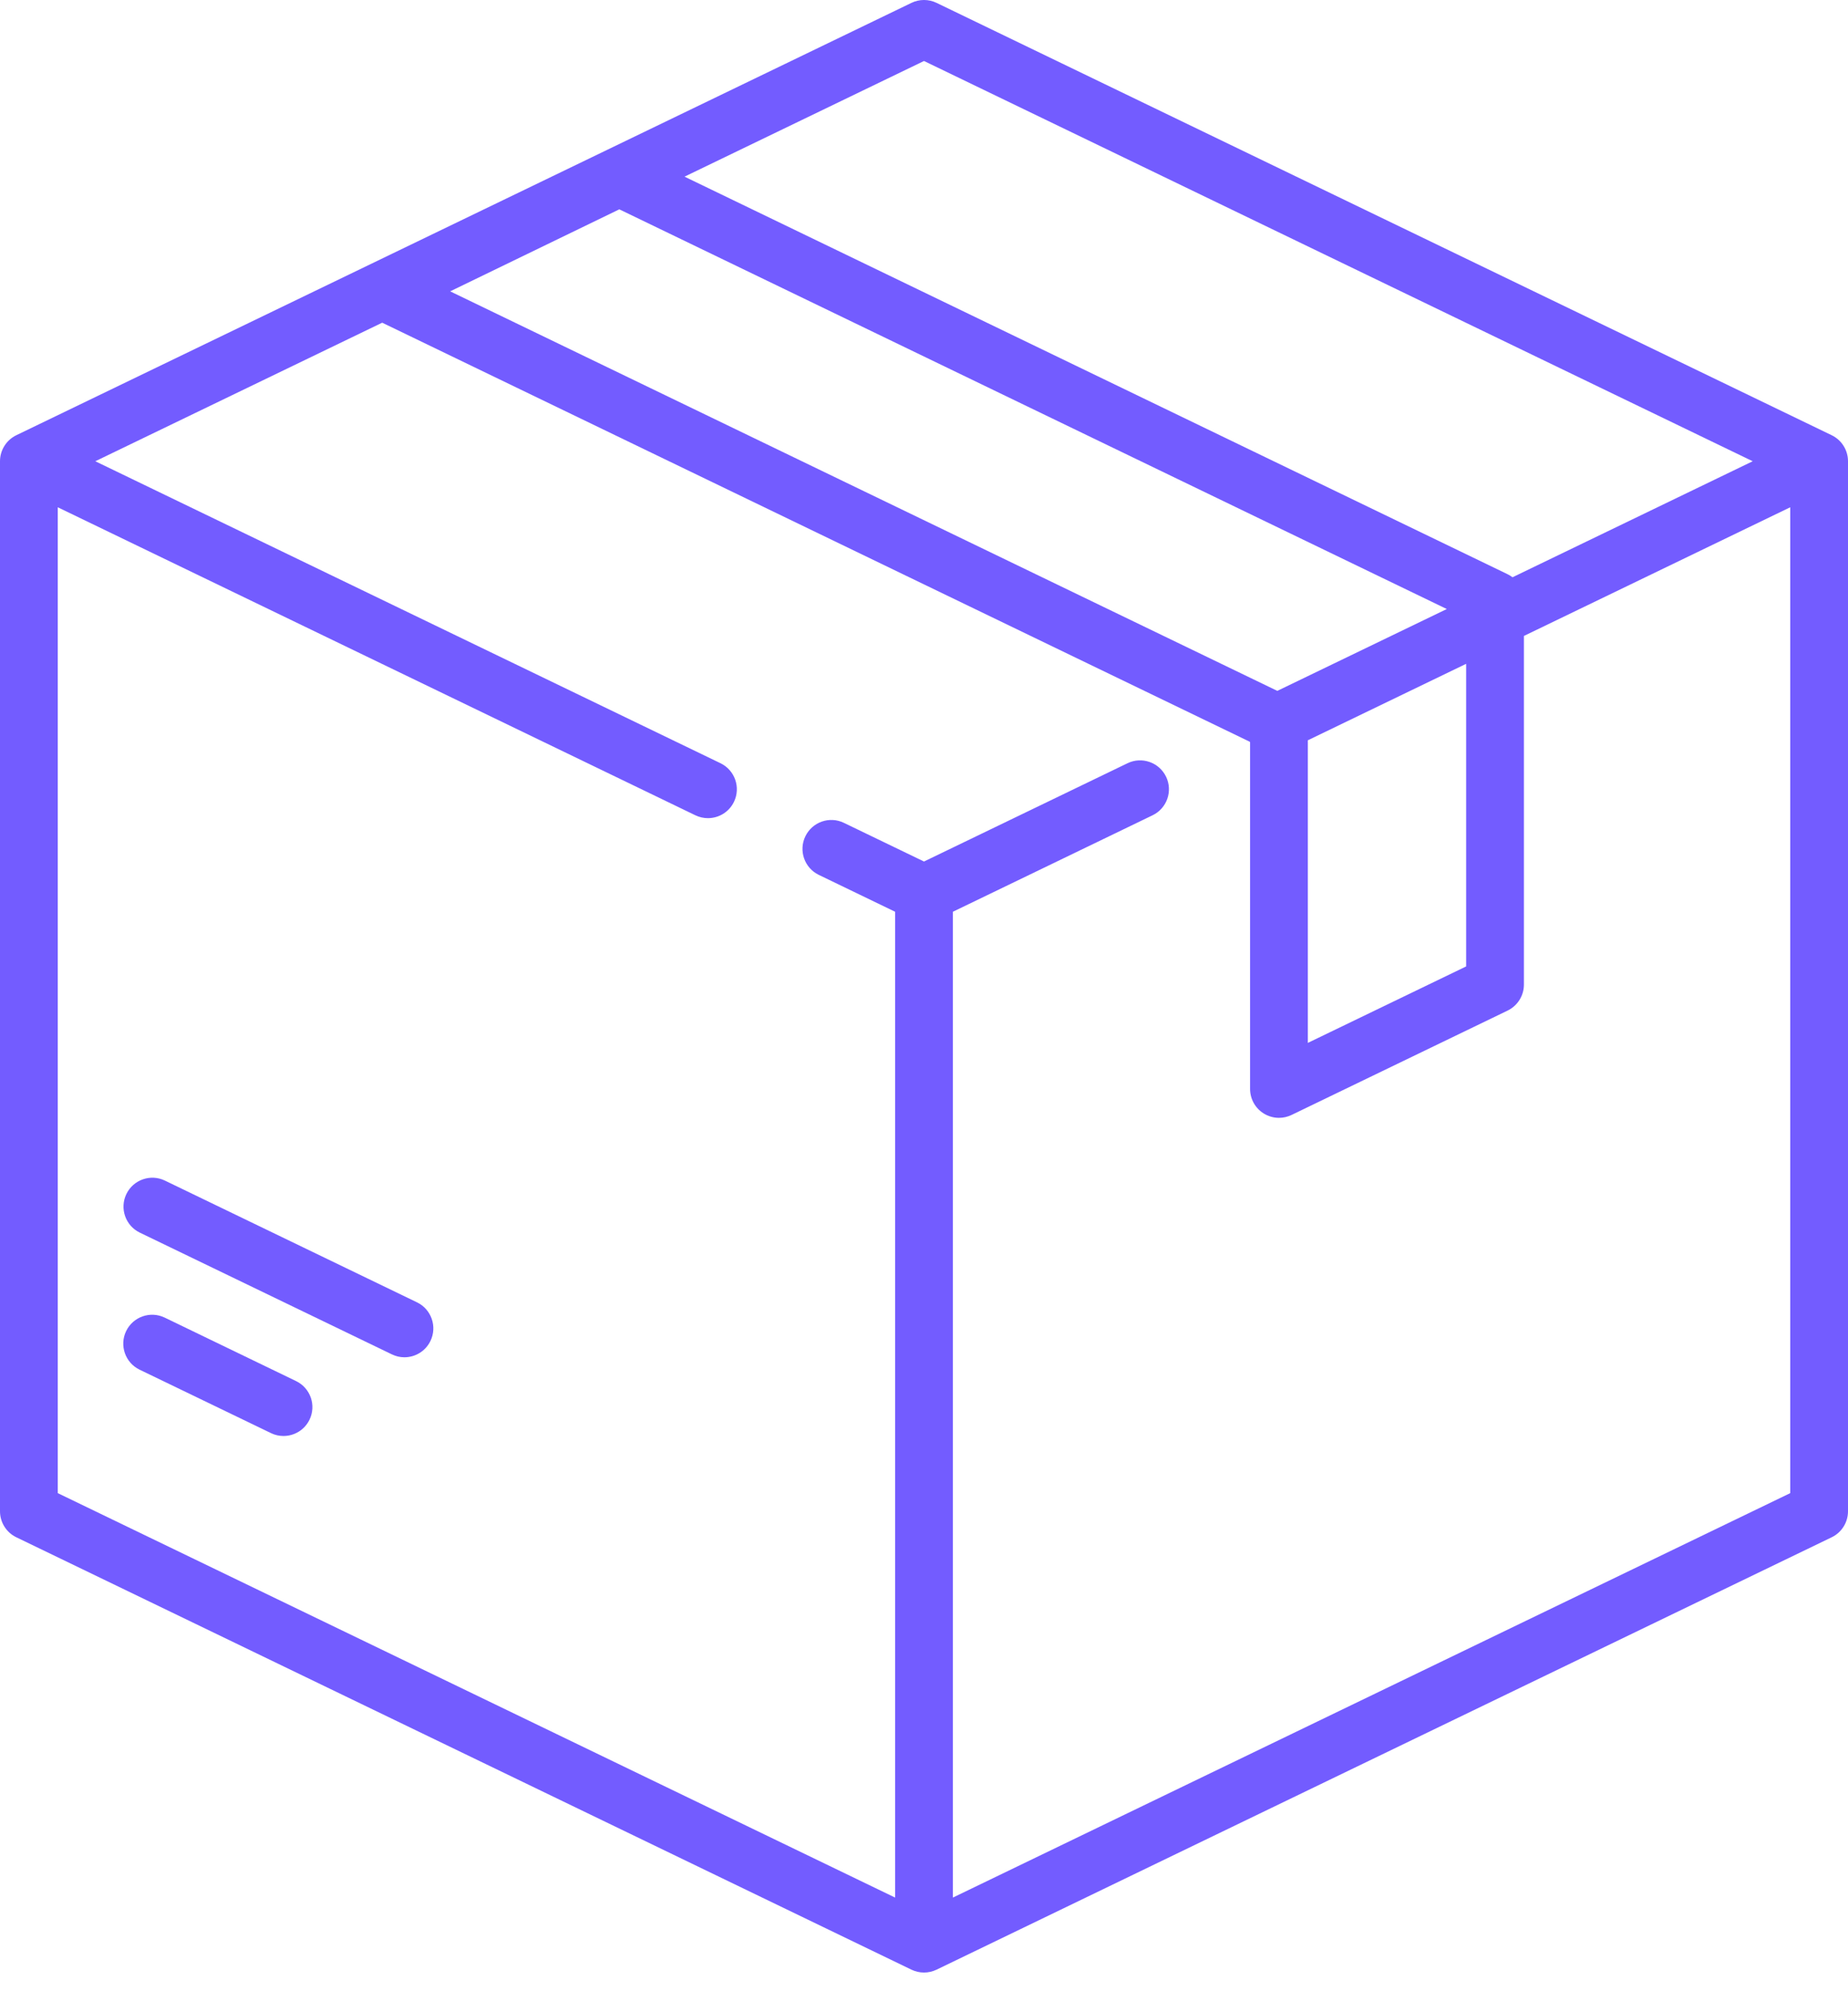 <svg width="65" height="70" viewBox="0 0 65 70" fill="none" xmlns="http://www.w3.org/2000/svg">
<path d="M64.426 15.3L32.942 0.101C32.663 -0.034 32.337 -0.034 32.059 0.101L0.574 15.3C0.223 15.47 0 15.825 0 16.215V53.128C0 53.517 0.223 53.873 0.574 54.042L32.058 69.242C32.198 69.309 32.349 69.343 32.5 69.343C32.651 69.343 32.802 69.309 32.942 69.242L64.426 54.042C64.777 53.873 65 53.517 65 53.128V16.215C65 15.825 64.777 15.47 64.426 15.3ZM32.5 2.144L61.648 16.215L53.199 20.294C53.145 20.253 53.089 20.216 53.026 20.186L24.077 6.21L32.5 2.144ZM21.783 7.359L50.888 21.41L44.927 24.287L15.834 10.242L21.783 7.359ZM51.569 23.336V33.974L46.001 36.662V26.024L51.569 23.336ZM62.968 52.49L33.516 66.708V32.052L40.541 28.66C41.046 28.416 41.258 27.809 41.014 27.304C40.77 26.799 40.163 26.587 39.658 26.831L32.5 30.286L29.683 28.927C29.178 28.682 28.571 28.895 28.327 29.4C28.083 29.905 28.295 30.512 28.8 30.756L31.484 32.052V66.708L2.032 52.49V17.833L24.459 28.661C24.602 28.729 24.752 28.762 24.9 28.762C25.278 28.762 25.641 28.55 25.816 28.188C26.06 27.682 25.848 27.075 25.343 26.831L3.352 16.215L13.443 11.344L43.955 26.074C43.96 26.08 43.965 26.086 43.969 26.092V38.281C43.969 38.63 44.149 38.955 44.445 39.141C44.61 39.244 44.797 39.297 44.985 39.297C45.136 39.297 45.287 39.263 45.427 39.196L53.026 35.527C53.377 35.357 53.601 35.002 53.601 34.612V22.356L62.968 17.833V52.49Z" fill="#735CFF"/>
<path d="M10.414 48.551L5.794 46.32C5.288 46.076 4.681 46.288 4.437 46.793C4.193 47.298 4.405 47.906 4.91 48.15L9.531 50.38C9.673 50.449 9.823 50.481 9.971 50.481C10.349 50.481 10.712 50.27 10.887 49.907C11.131 49.402 10.919 48.795 10.414 48.551Z" fill="#735CFF"/>
<path d="M14.668 45.783L5.801 41.503C5.296 41.259 4.689 41.471 4.445 41.976C4.201 42.481 4.413 43.088 4.918 43.332L13.784 47.612C13.927 47.681 14.077 47.714 14.225 47.714C14.603 47.714 14.966 47.502 15.141 47.139C15.384 46.634 15.173 46.027 14.668 45.783Z" fill="#735CFF"/>
</svg>
